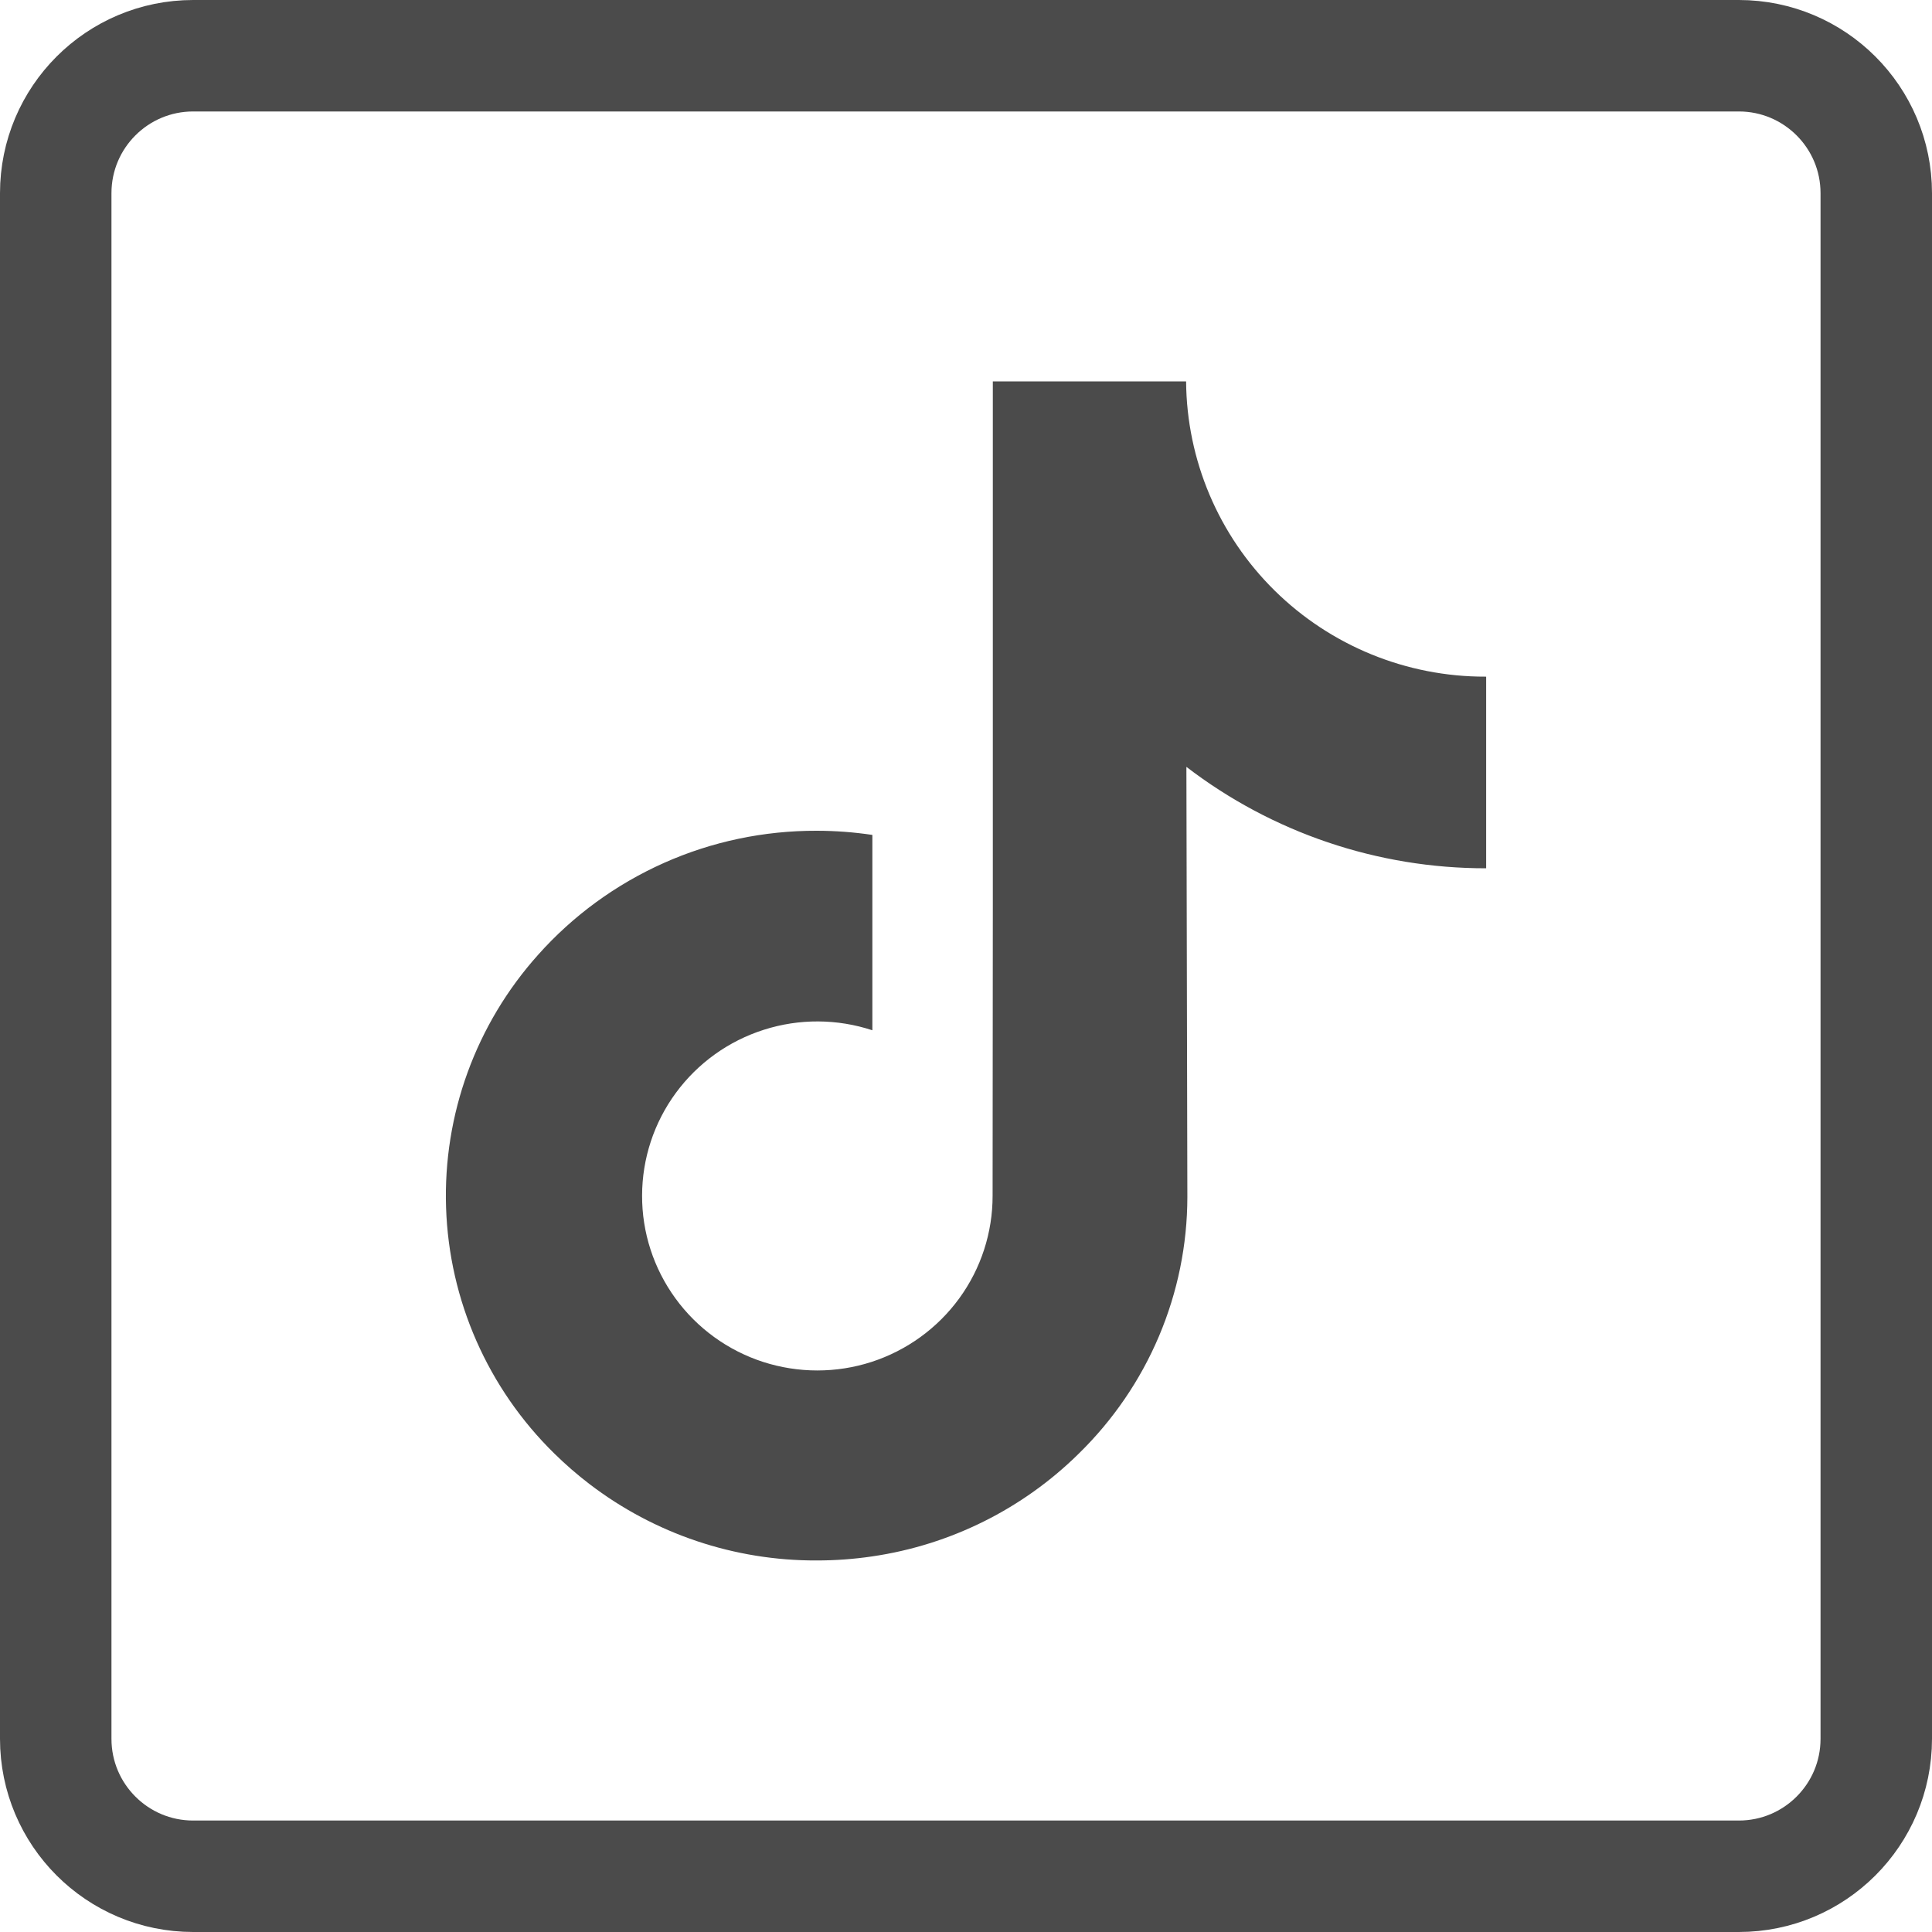 <svg width="26" height="26" viewBox="0 0 26 26" fill="none" xmlns="http://www.w3.org/2000/svg">
<path d="M2.6 0.75H23.4C24.422 0.75 25.25 1.578 25.25 2.6V23.4C25.25 24.422 24.422 25.25 23.4 25.25H2.6C1.578 25.25 0.75 24.422 0.75 23.4V2.6C0.75 1.578 1.578 0.75 2.6 0.75Z" stroke="#4B4B4B" stroke-width="1.5"/>
<path d="M19.992 9.106C18.93 9.109 17.909 8.692 17.154 7.948C16.398 7.203 15.97 6.192 15.962 5.133H13.361V12.212L13.358 16.09C13.359 16.587 13.202 17.071 12.909 17.473C12.616 17.875 12.203 18.174 11.729 18.328C11.254 18.482 10.743 18.481 10.269 18.328C9.794 18.174 9.381 17.874 9.089 17.472C8.796 17.069 8.639 16.585 8.641 16.088C8.642 15.592 8.801 15.108 9.096 14.707C9.391 14.306 9.805 14.009 10.28 13.858C10.756 13.706 11.267 13.709 11.74 13.865V11.236C11.492 11.199 11.241 11.18 10.99 11.18C10.282 11.178 9.581 11.325 8.935 11.613C8.289 11.901 7.711 12.322 7.241 12.85C6.405 13.783 5.962 15 6.003 16.25C6.044 17.5 6.566 18.686 7.462 19.563C7.61 19.708 7.767 19.845 7.932 19.971C8.809 20.642 9.884 21.004 10.99 21C11.241 21 11.492 20.982 11.74 20.945C12.791 20.791 13.764 20.306 14.518 19.562C14.979 19.111 15.346 18.575 15.597 17.982C15.848 17.389 15.978 16.753 15.979 16.11L15.966 10.32C17.122 11.207 18.541 11.687 20 11.685V9.106C20 9.106 19.993 9.106 19.992 9.106Z" fill="#4B4B4B"/>
</svg>
